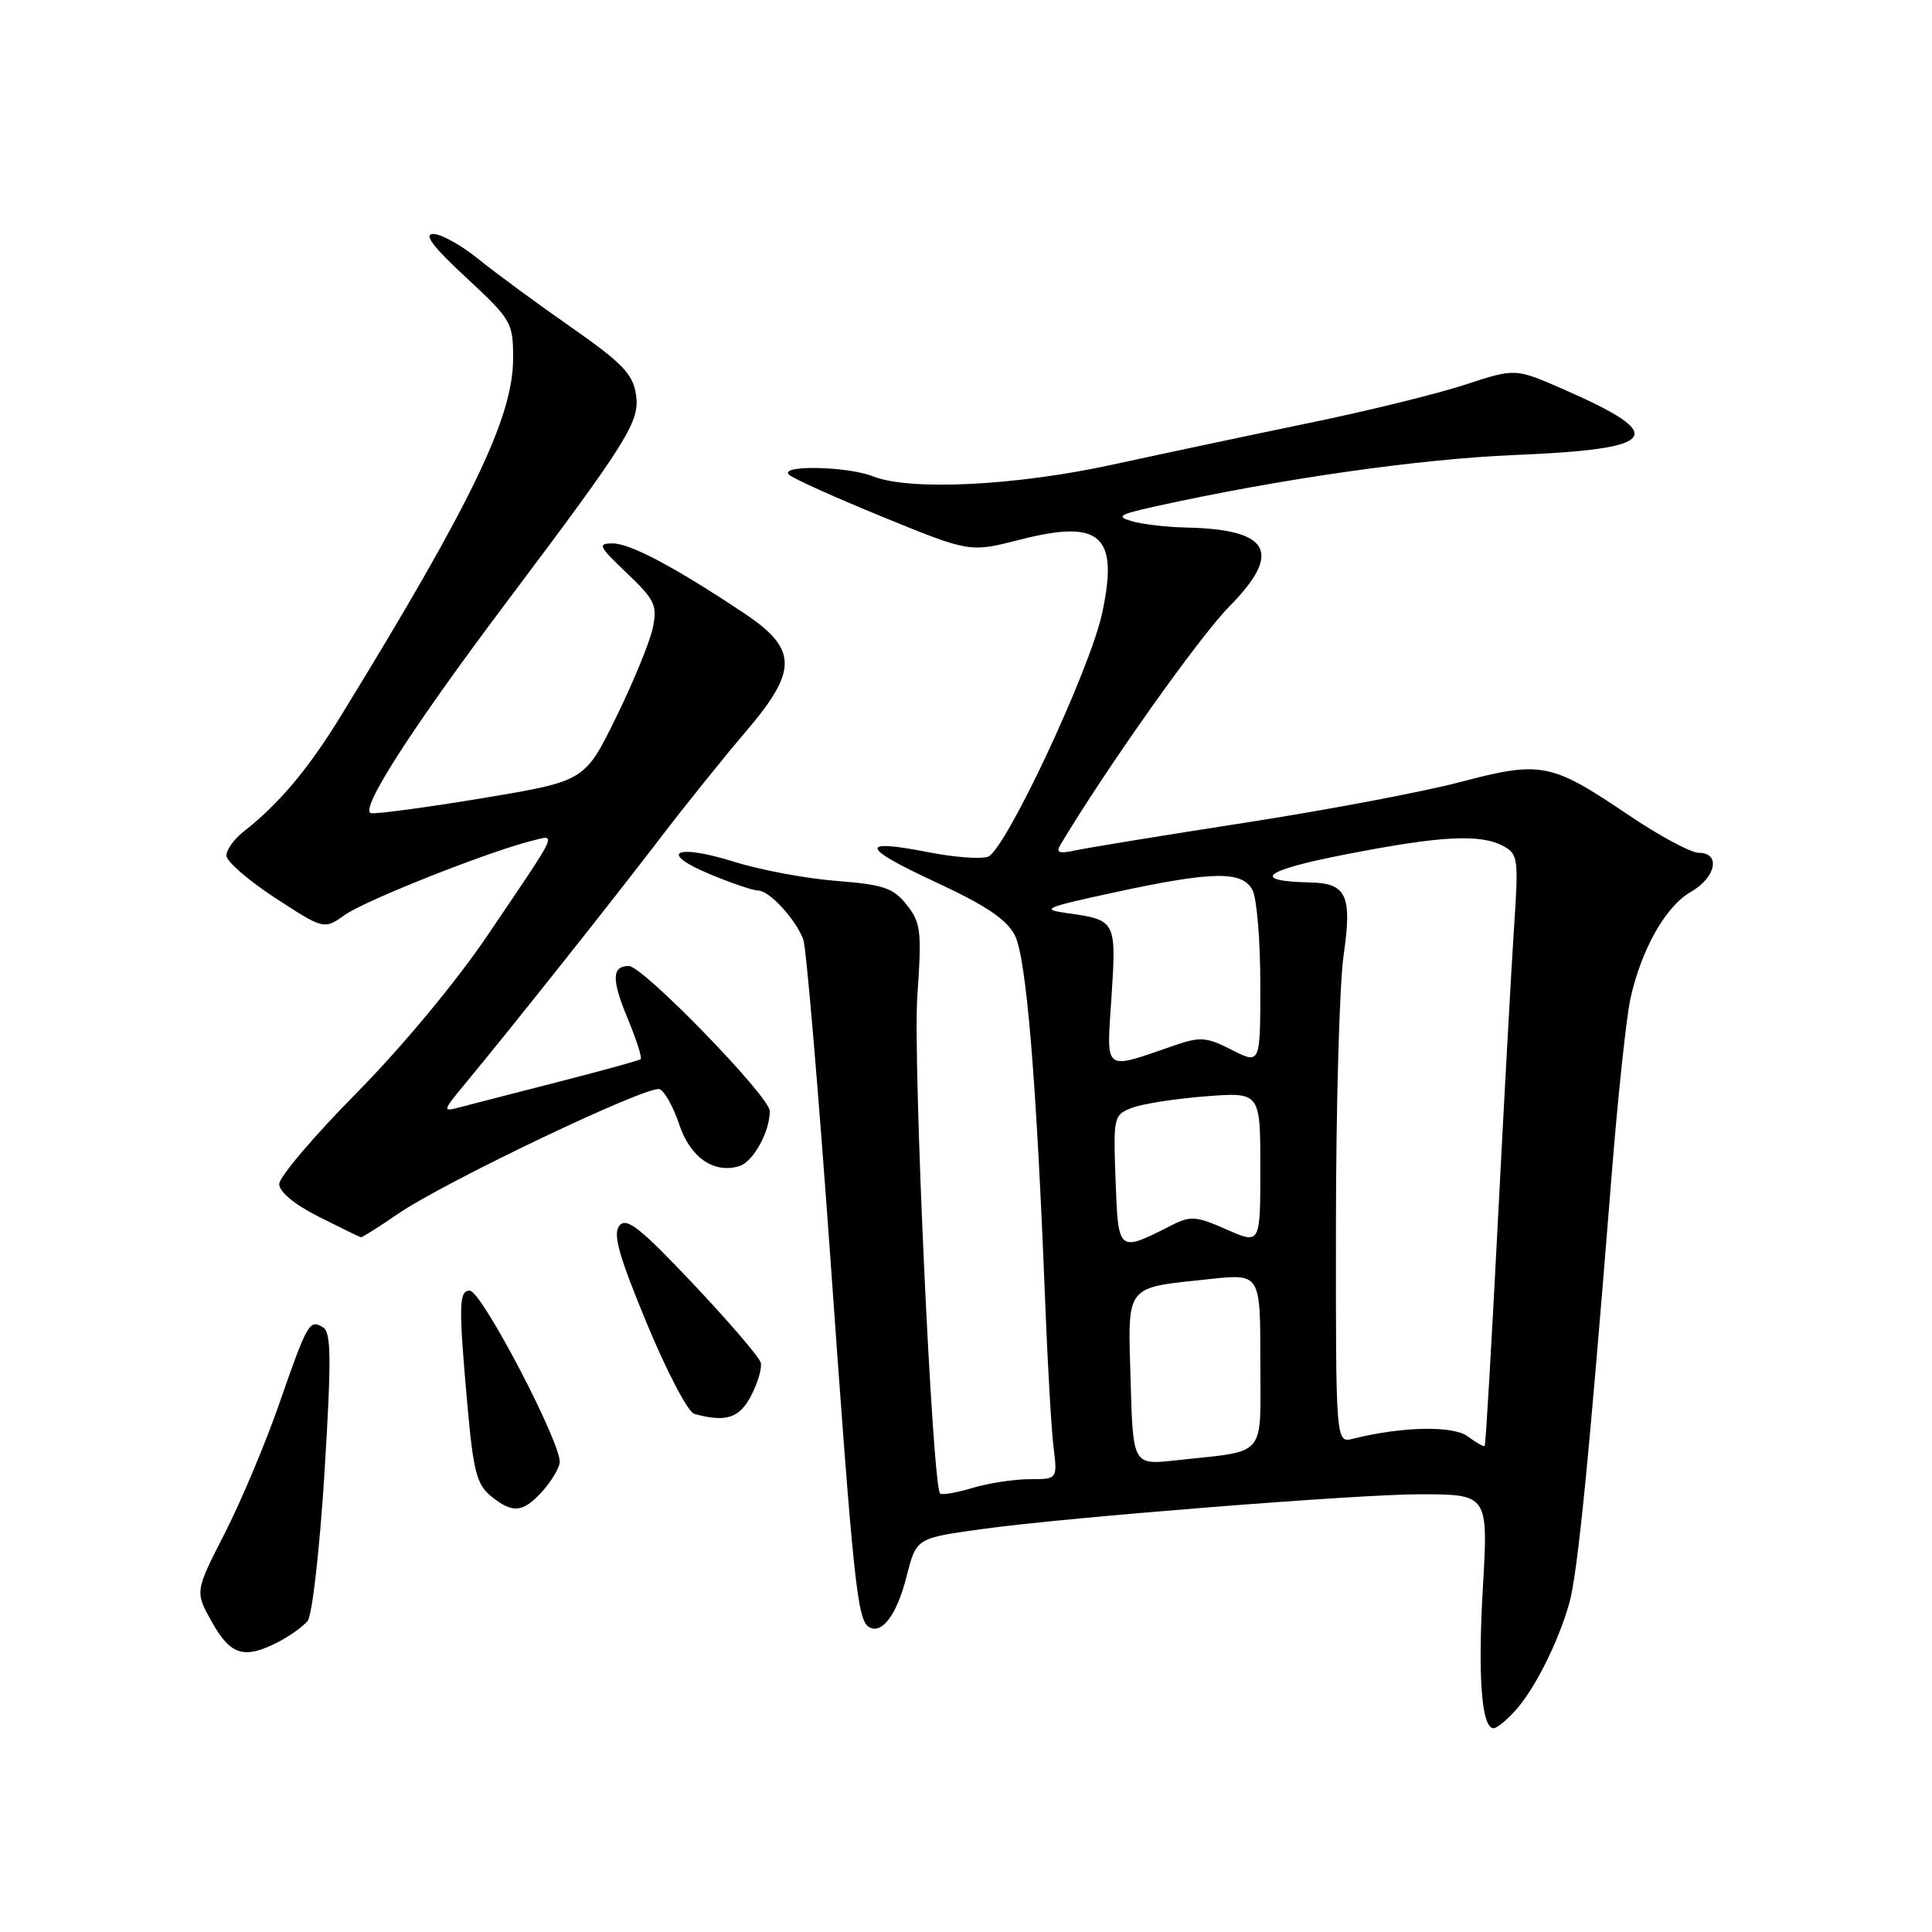 <?xml version="1.0" encoding="UTF-8" standalone="no"?>
<!DOCTYPE svg PUBLIC "-//W3C//DTD SVG 1.1//EN" "http://www.w3.org/Graphics/SVG/1.1/DTD/svg11.dtd" >
<svg xmlns="http://www.w3.org/2000/svg" xmlns:xlink="http://www.w3.org/1999/xlink" version="1.1" viewBox="0 0 256 256">
 <g >
 <path fill="currentColor"
d=" M 200.71 226.75 C 203.29 223.94 206.42 217.74 207.92 212.50 C 209.05 208.53 210.54 193.49 213.52 156.10 C 214.36 145.43 215.51 134.71 216.05 132.27 C 217.52 125.72 220.73 120.06 224.06 118.17 C 227.38 116.27 228.04 113.00 225.09 113.00 C 224.05 113.00 219.84 110.74 215.75 107.97 C 205.50 101.05 204.22 100.80 193.47 103.63 C 188.54 104.93 175.72 107.35 165.00 109.01 C 154.28 110.67 144.20 112.32 142.60 112.66 C 140.29 113.16 139.87 113.01 140.54 111.89 C 146.69 101.63 158.92 84.38 162.91 80.34 C 169.97 73.18 168.30 70.14 157.18 69.90 C 154.61 69.85 151.38 69.47 150.00 69.07 C 147.84 68.44 148.24 68.18 153.00 67.12 C 169.66 63.44 187.98 60.82 200.75 60.29 C 219.92 59.50 221.22 57.73 207.14 51.57 C 200.78 48.79 200.78 48.79 194.14 50.97 C 190.49 52.17 181.20 54.46 173.50 56.04 C 165.80 57.63 154.10 60.11 147.50 61.55 C 134.60 64.37 120.58 65.06 115.68 63.12 C 112.29 61.77 103.17 61.59 104.55 62.90 C 105.07 63.40 110.67 65.92 117.00 68.51 C 128.50 73.21 128.50 73.21 135.15 71.51 C 145.84 68.77 148.25 70.92 146.05 81.20 C 144.44 88.76 133.16 112.82 130.89 113.53 C 129.89 113.85 126.39 113.59 123.12 112.94 C 113.78 111.11 113.99 112.24 123.86 116.83 C 130.61 119.96 133.37 121.81 134.47 123.93 C 136.00 126.89 137.35 143.27 138.49 172.50 C 138.81 180.75 139.31 189.41 139.60 191.75 C 140.12 196.00 140.12 196.00 136.43 196.00 C 134.39 196.00 130.99 196.52 128.86 197.16 C 126.73 197.80 124.80 198.13 124.57 197.90 C 123.53 196.86 120.95 140.61 121.55 132.00 C 122.15 123.35 122.02 122.27 120.15 119.90 C 118.37 117.65 117.10 117.22 110.79 116.72 C 106.78 116.41 100.73 115.27 97.34 114.21 C 89.50 111.74 87.10 112.94 94.08 115.84 C 96.93 117.03 99.80 118.00 100.46 118.00 C 101.94 118.00 105.45 121.82 106.44 124.50 C 106.84 125.60 108.46 144.72 110.05 167.00 C 113.08 209.74 113.60 214.63 115.13 215.58 C 116.83 216.63 118.82 214.00 120.10 208.98 C 121.45 203.74 121.31 203.82 130.50 202.56 C 141.47 201.05 179.96 198.00 188.03 198.00 C 197.20 198.00 197.20 198.00 196.49 210.35 C 195.80 222.21 196.32 229.00 197.91 229.00 C 198.32 229.00 199.58 227.99 200.71 226.75 Z  M 36.87 217.57 C 38.40 216.78 40.14 215.53 40.75 214.80 C 41.37 214.05 42.36 205.31 43.00 195.08 C 43.92 180.09 43.89 176.55 42.82 175.89 C 41.02 174.77 40.74 175.25 37.00 186.00 C 35.19 191.22 31.93 198.97 29.76 203.21 C 25.82 210.91 25.82 210.91 28.10 214.96 C 30.56 219.35 32.38 219.89 36.87 217.57 Z  M 71.74 197.75 C 72.89 196.51 73.98 194.77 74.16 193.87 C 74.61 191.69 63.84 171.04 62.25 171.02 C 60.79 171.00 60.75 172.93 61.96 186.48 C 62.72 194.91 63.19 196.74 65.04 198.23 C 67.91 200.56 69.22 200.46 71.74 197.75 Z  M 99.53 184.93 C 100.41 183.25 100.98 181.28 100.81 180.57 C 100.64 179.86 96.62 175.17 91.87 170.14 C 84.82 162.67 83.03 161.26 82.08 162.40 C 81.18 163.49 81.96 166.31 85.71 175.37 C 88.35 181.73 91.17 187.13 92.00 187.35 C 96.17 188.50 97.99 187.92 99.53 184.93 Z  M 52.69 160.87 C 58.85 156.63 85.88 143.74 87.40 144.32 C 88.06 144.58 89.23 146.68 90.00 148.99 C 91.44 153.37 94.63 155.57 97.98 154.51 C 99.82 153.92 102.00 149.97 102.00 147.22 C 102.00 145.31 85.19 128.00 83.33 128.00 C 81.06 128.00 81.02 129.77 83.15 134.91 C 84.33 137.74 85.11 140.19 84.89 140.35 C 84.68 140.52 79.78 141.87 74.00 143.35 C 68.22 144.83 62.38 146.34 61.01 146.70 C 58.56 147.35 58.58 147.29 61.77 143.43 C 67.71 136.26 81.41 119.01 87.50 111.03 C 90.80 106.71 95.89 100.38 98.80 96.97 C 105.78 88.81 105.73 85.99 98.50 81.19 C 89.38 75.12 83.53 72.02 81.21 72.01 C 79.13 72.00 79.31 72.37 83.05 75.93 C 86.77 79.47 87.12 80.21 86.50 83.18 C 86.13 85.01 83.95 90.33 81.66 95.00 C 77.50 103.50 77.50 103.50 64.00 105.75 C 56.58 106.98 49.90 107.88 49.17 107.75 C 47.53 107.44 54.50 96.58 66.85 80.15 C 83.31 58.26 84.82 55.85 84.27 52.25 C 83.85 49.54 82.45 48.09 75.64 43.33 C 71.16 40.21 65.65 36.16 63.40 34.33 C 61.14 32.50 58.45 31.00 57.42 31.00 C 56.08 31.00 57.33 32.67 61.77 36.78 C 67.80 42.39 68.00 42.73 67.99 47.53 C 67.97 55.32 62.55 66.55 45.17 94.86 C 40.83 101.93 36.98 106.51 32.22 110.24 C 31.00 111.20 30.00 112.61 30.00 113.37 C 30.00 114.14 32.91 116.66 36.46 118.98 C 42.93 123.19 42.93 123.19 45.71 121.22 C 48.43 119.30 64.62 112.88 70.40 111.43 C 73.83 110.58 74.24 109.69 64.58 123.97 C 60.46 130.07 53.22 138.78 47.25 144.82 C 41.61 150.53 37.00 155.96 37.00 156.89 C 37.00 157.93 39.02 159.61 42.25 161.23 C 45.14 162.69 47.64 163.91 47.82 163.94 C 48.00 163.97 50.19 162.59 52.69 160.87 Z  M 149.81 182.94 C 149.45 170.02 148.92 170.70 160.30 169.48 C 167.00 168.77 167.00 168.77 167.00 180.30 C 167.00 193.42 168.07 192.15 155.81 193.50 C 150.13 194.13 150.13 194.13 149.81 182.94 Z  M 194.50 190.34 C 192.55 188.88 185.78 189.01 179.29 190.64 C 177.00 191.22 177.00 191.22 177.02 162.36 C 177.03 146.49 177.49 130.40 178.03 126.62 C 179.18 118.66 178.44 117.04 173.63 116.93 C 165.61 116.75 167.38 115.34 178.26 113.22 C 190.95 110.74 196.14 110.47 199.20 112.11 C 201.15 113.15 201.23 113.79 200.62 122.86 C 200.27 128.16 199.30 145.74 198.47 161.93 C 197.64 178.12 196.86 191.47 196.73 191.60 C 196.60 191.73 195.60 191.16 194.50 190.34 Z  M 147.82 156.42 C 147.51 147.97 147.56 147.73 150.00 146.79 C 151.38 146.26 155.76 145.58 159.75 145.27 C 167.00 144.71 167.00 144.71 167.00 154.80 C 167.00 164.89 167.00 164.89 162.52 162.91 C 158.53 161.14 157.74 161.08 155.27 162.34 C 148.13 165.97 148.18 166.01 147.82 156.42 Z  M 147.28 132.08 C 147.93 122.03 147.87 121.90 141.50 121.01 C 137.81 120.49 138.31 120.27 147.79 118.22 C 160.71 115.43 164.59 115.37 165.96 117.93 C 166.53 119.00 167.00 124.63 167.00 130.45 C 167.00 141.04 167.00 141.04 163.23 139.12 C 159.88 137.41 159.04 137.34 155.63 138.52 C 146.06 141.81 146.62 142.24 147.28 132.08 Z "/>
</g>
</svg>